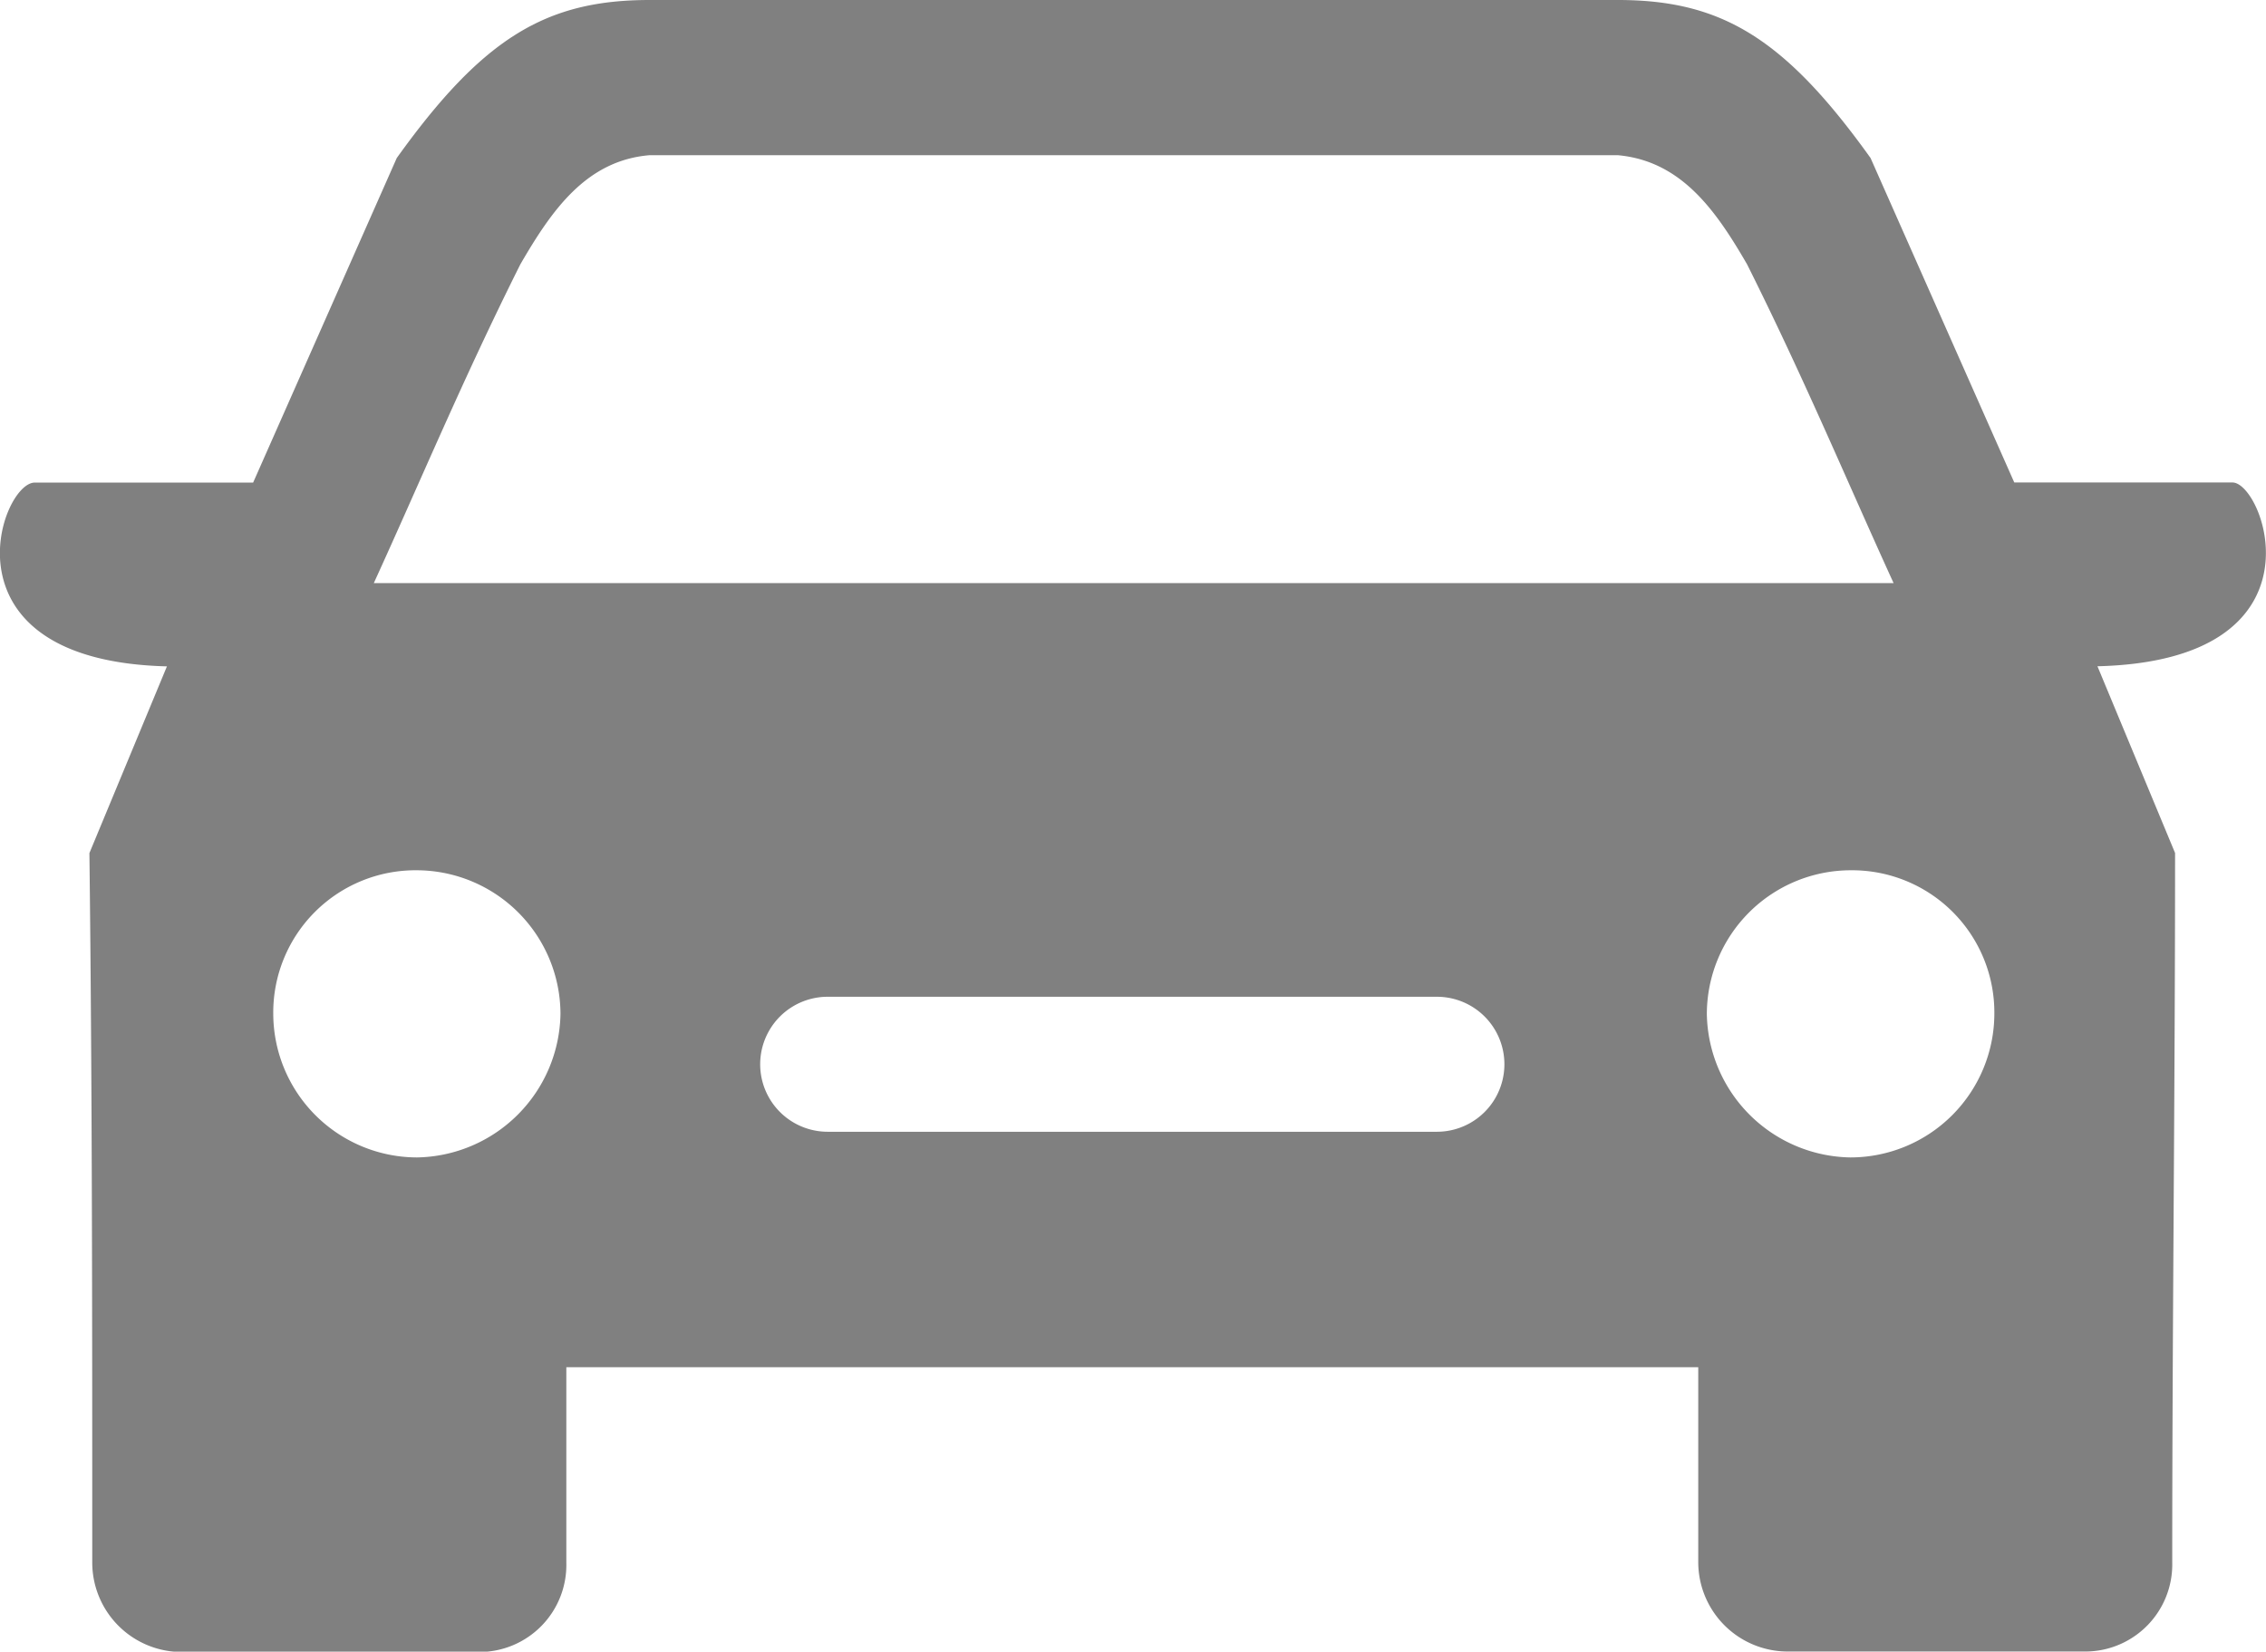 <svg xmlns="http://www.w3.org/2000/svg" width="23.999" height="17.496" viewBox="0 0 23.999 17.496">
  <path id="acq-icon-vehicle-selection" d="M3.837,6.177c.487-1.065.943-2.16,1.552-3.377.335-.578.7-1.1,1.369-1.156H17.012c.669.061,1.035.578,1.369,1.156.609,1.217,1.065,2.312,1.552,3.377Zm4.808,4.382h6.451a.715.715,0,0,1,0,1.43H8.644a.715.715,0,0,1,0-1.43ZM6.758,0C5.662,0,4.993.4,4.08,1.674L2.559,5.112H.246c-.365,0-1.035,1.886,1.4,1.947L.825,9.037c.03,2.525.03,5.021.03,7.516A.948.948,0,0,0,1.8,17.5H4.963a.922.922,0,0,0,.913-.943V14.483H17.864v2.069a.948.948,0,0,0,.943.943h3.164a.922.922,0,0,0,.913-.943c0-2.5.03-4.99.03-7.516l-.822-1.978c2.465-.061,1.765-1.947,1.43-1.947H21.211L19.689,1.674C18.777.4,18.107,0,17.012,0ZM19.476,9.219a1.526,1.526,0,0,0-1.521,1.521,1.546,1.546,0,0,0,1.521,1.521A1.526,1.526,0,0,0,21,10.741,1.507,1.507,0,0,0,19.476,9.219Zm-15.183,0a1.526,1.526,0,0,1,1.521,1.521,1.546,1.546,0,0,1-1.521,1.521,1.526,1.526,0,0,1-1.521-1.521A1.507,1.507,0,0,1,4.293,9.219Z" transform="translate(0.122)" fill="gray" fill-rule="evenodd"/>
</svg>
